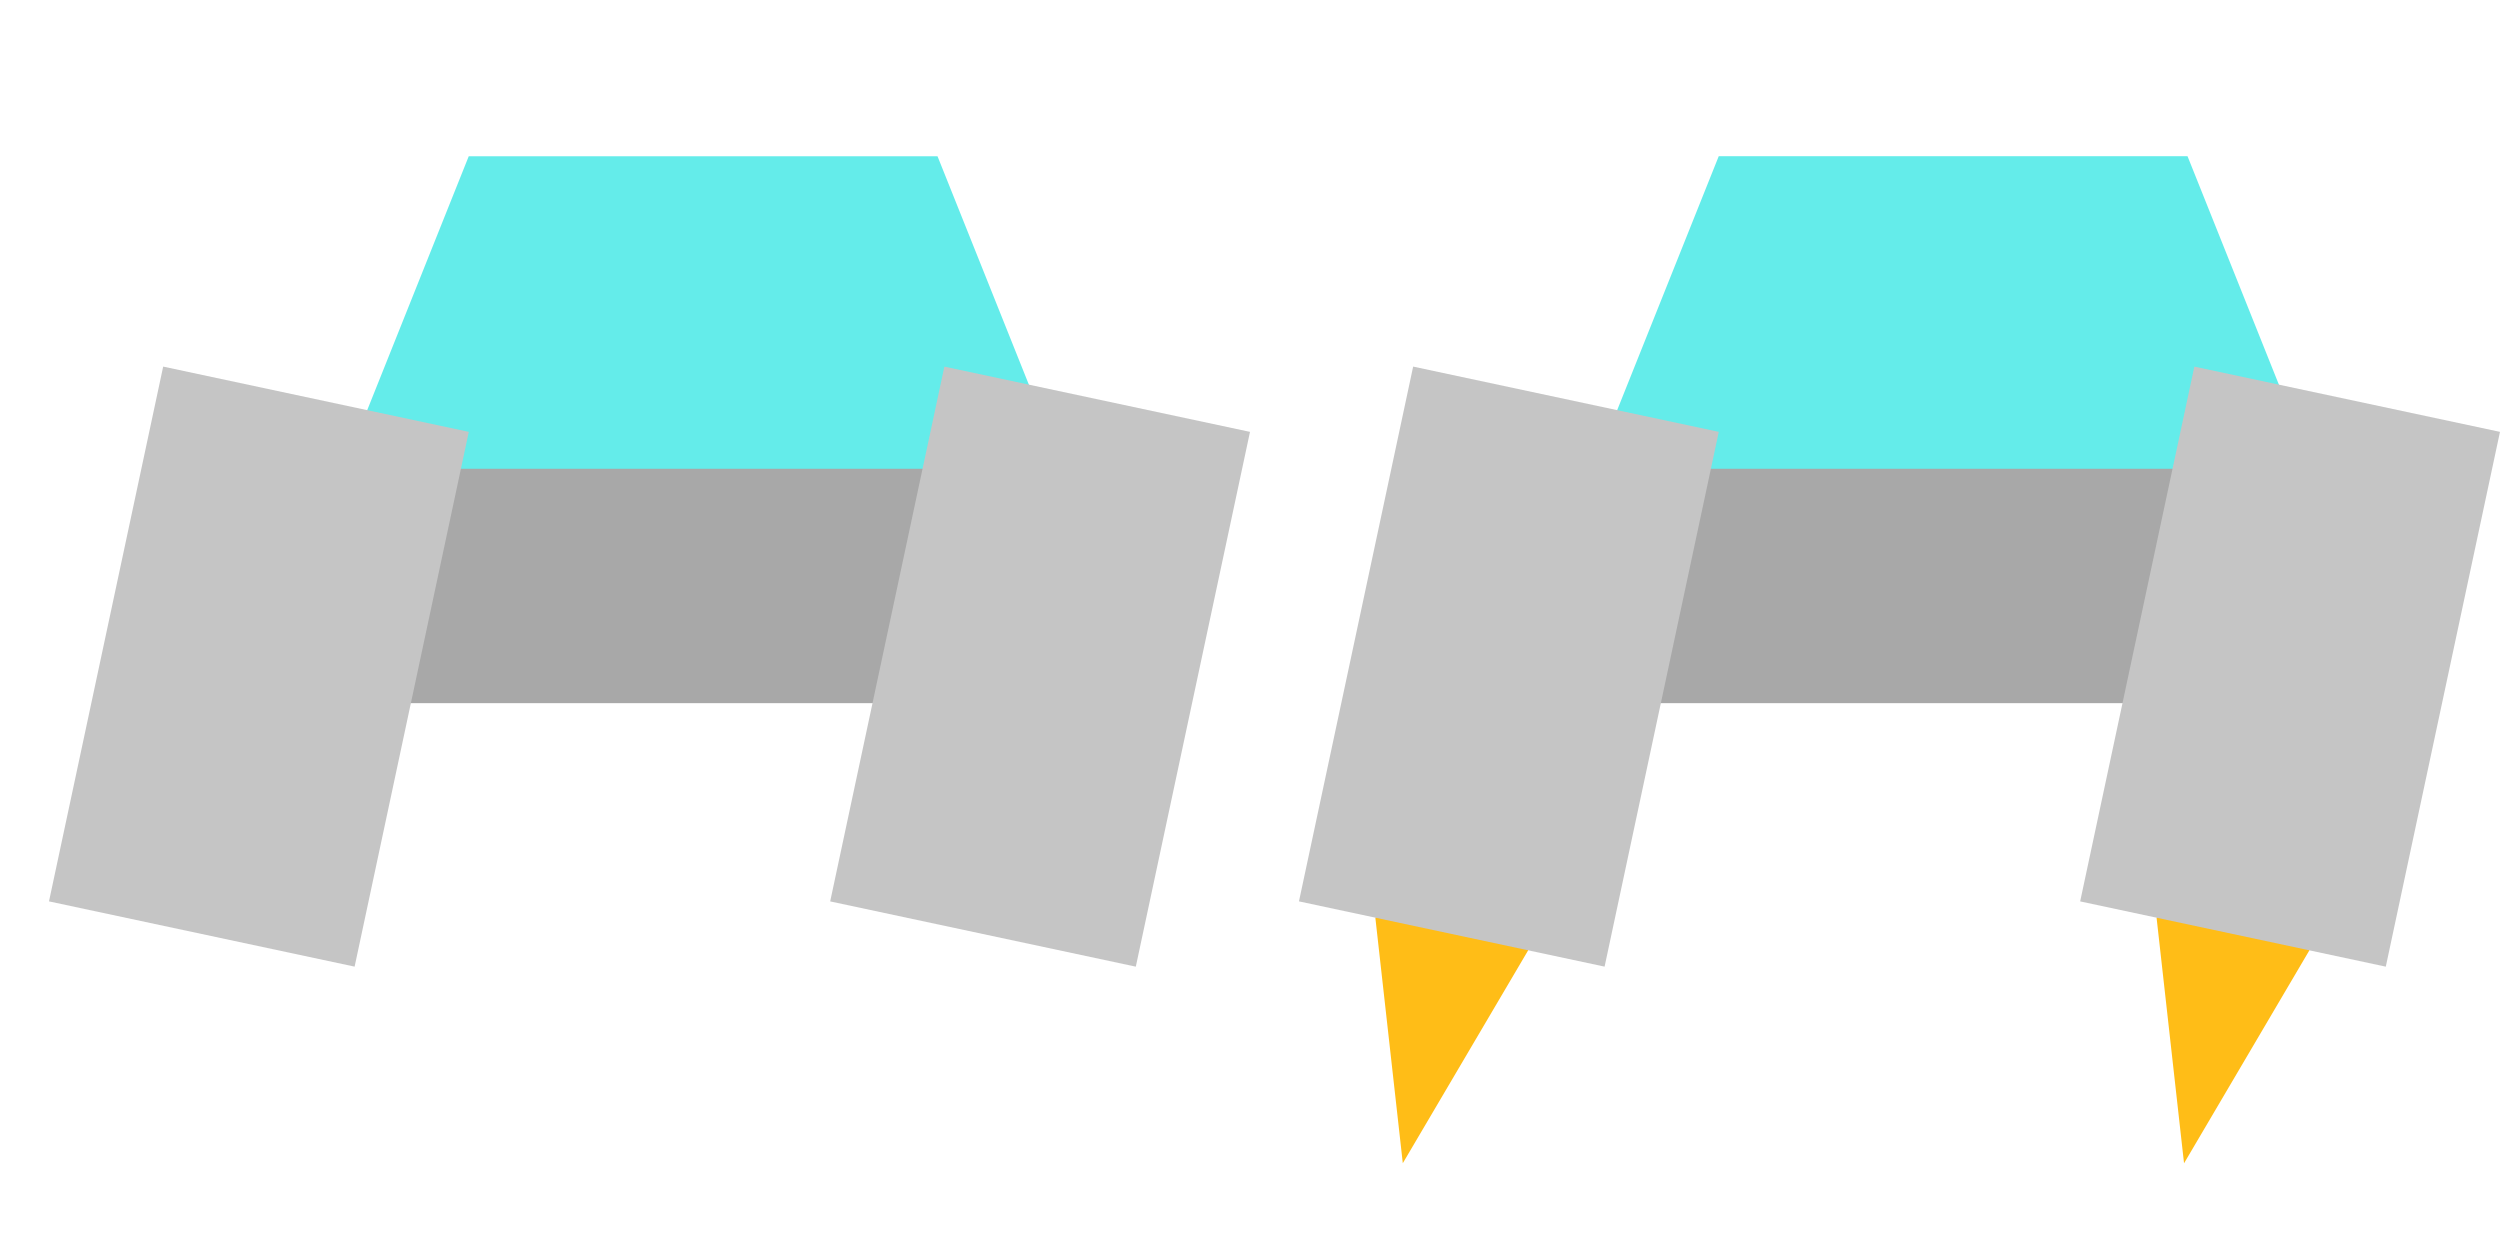<?xml version="1.0" encoding="UTF-8" standalone="no"?>
<!-- Created with Inkscape (http://www.inkscape.org/) -->

<svg
   width="160"
   height="80"
   viewBox="0 0 42.333 21.167"
   version="1.1"
   id="svg5"
   inkscape:version="1.1.2 (0a00cf5339, 2022-02-04)"
   sodipodi:docname="flappybot.svg"
   xmlns:inkscape="http://www.inkscape.org/namespaces/inkscape"
   xmlns:sodipodi="http://sodipodi.sourceforge.net/DTD/sodipodi-0.dtd"
   xmlns="http://www.w3.org/2000/svg"
   xmlns:svg="http://www.w3.org/2000/svg">
  <sodipodi:namedview
     id="namedview7"
     pagecolor="#ffffff"
     bordercolor="#666666"
     borderopacity="1.0"
     inkscape:pageshadow="2"
     inkscape:pageopacity="0.0"
     inkscape:pagecheckerboard="0"
     inkscape:document-units="mm"
     showgrid="true"
     units="px"
     height="804px"
     inkscape:zoom="3.5491582"
     inkscape:cx="76.63789"
     inkscape:cy="30.993264"
     inkscape:window-width="1920"
     inkscape:window-height="954"
     inkscape:window-x="1920"
     inkscape:window-y="32"
     inkscape:window-maximized="1"
     inkscape:current-layer="layer1">
    <inkscape:grid
       type="xygrid"
       id="grid846" />
  </sodipodi:namedview>
  <defs
     id="defs2" />
  <g
     inkscape:label="Layer 1"
     inkscape:groupmode="layer"
     id="layer1">
    <path
       style="fill:#64ecea;fill-opacity:1;stroke:none;stroke-width:0.265px;stroke-linecap:butt;stroke-linejoin:miter;stroke-opacity:1"
       d="M 5.292,9.26 7.937,2.646 H 15.875 l 2.646,6.615 H 5.292"
       id="path6025" />
    <rect
       style="fill:#a8a8a8;fill-opacity:1;stroke:none;stroke-width:0;stroke-miterlimit:4;stroke-dasharray:none;stroke-opacity:1"
       id="rect3673"
       width="14.552"
       height="3.969"
       x="3.969"
       y="7.938" />
    <rect
       style="fill:#c5c5c5;fill-opacity:1;stroke:none;stroke-width:0;stroke-miterlimit:4;stroke-dasharray:none;stroke-opacity:1"
       id="rect2800"
       width="5.292"
       height="9.26"
       x="3.998"
       y="5.494"
       transform="rotate(12.053)" />
    <rect
       style="fill:#c5c5c5;fill-opacity:1;stroke:none;stroke-width:0;stroke-miterlimit:4;stroke-dasharray:none;stroke-opacity:1"
       id="rect2800-8"
       width="5.292"
       height="9.26"
       x="16.935"
       y="2.732"
       transform="rotate(12.053)" />
    <path
       style="fill:#ffbd17;fill-opacity:1;stroke:none;stroke-width:0.265px;stroke-linecap:butt;stroke-linejoin:miter;stroke-opacity:1"
       d="m 23.754,19.698 -0.465,-4.158 1.57,-1.018 1.018,1.57 -2.123,3.605"
       id="path2933-5" />
    <path
       style="fill:#64ecea;fill-opacity:1;stroke:none;stroke-width:0.265px;stroke-linecap:butt;stroke-linejoin:miter;stroke-opacity:1"
       d="m 26.458,9.26 2.646,-6.615 h 7.938 l 2.646,6.615 H 26.458"
       id="path6025-0" />
    <rect
       style="fill:#a8a8a8;fill-opacity:1;stroke:none;stroke-width:0;stroke-miterlimit:4;stroke-dasharray:none;stroke-opacity:1"
       id="rect3673-9"
       width="14.552"
       height="3.969"
       x="25.135"
       y="7.938" />
    <rect
       style="fill:#c5c5c5;fill-opacity:1;stroke:none;stroke-width:0;stroke-miterlimit:4;stroke-dasharray:none;stroke-opacity:1"
       id="rect2800-6"
       width="5.292"
       height="9.26"
       x="24.698"
       y="1.074"
       transform="rotate(12.053)" />
    <path
       style="fill:#ffbd17;fill-opacity:1;stroke:none;stroke-width:0.265px;stroke-linecap:butt;stroke-linejoin:miter;stroke-opacity:1"
       d="m 36.983,19.698 -0.465,-4.158 1.57,-1.018 1.018,1.57 -2.122,3.605"
       id="path2933-0-3" />
    <rect
       style="fill:#c5c5c5;fill-opacity:1;stroke:none;stroke-width:0;stroke-miterlimit:4;stroke-dasharray:none;stroke-opacity:1"
       id="rect2800-8-8"
       width="5.292"
       height="9.26"
       x="37.635"
       y="-1.688"
       transform="rotate(12.053)" />
  </g>
</svg>
